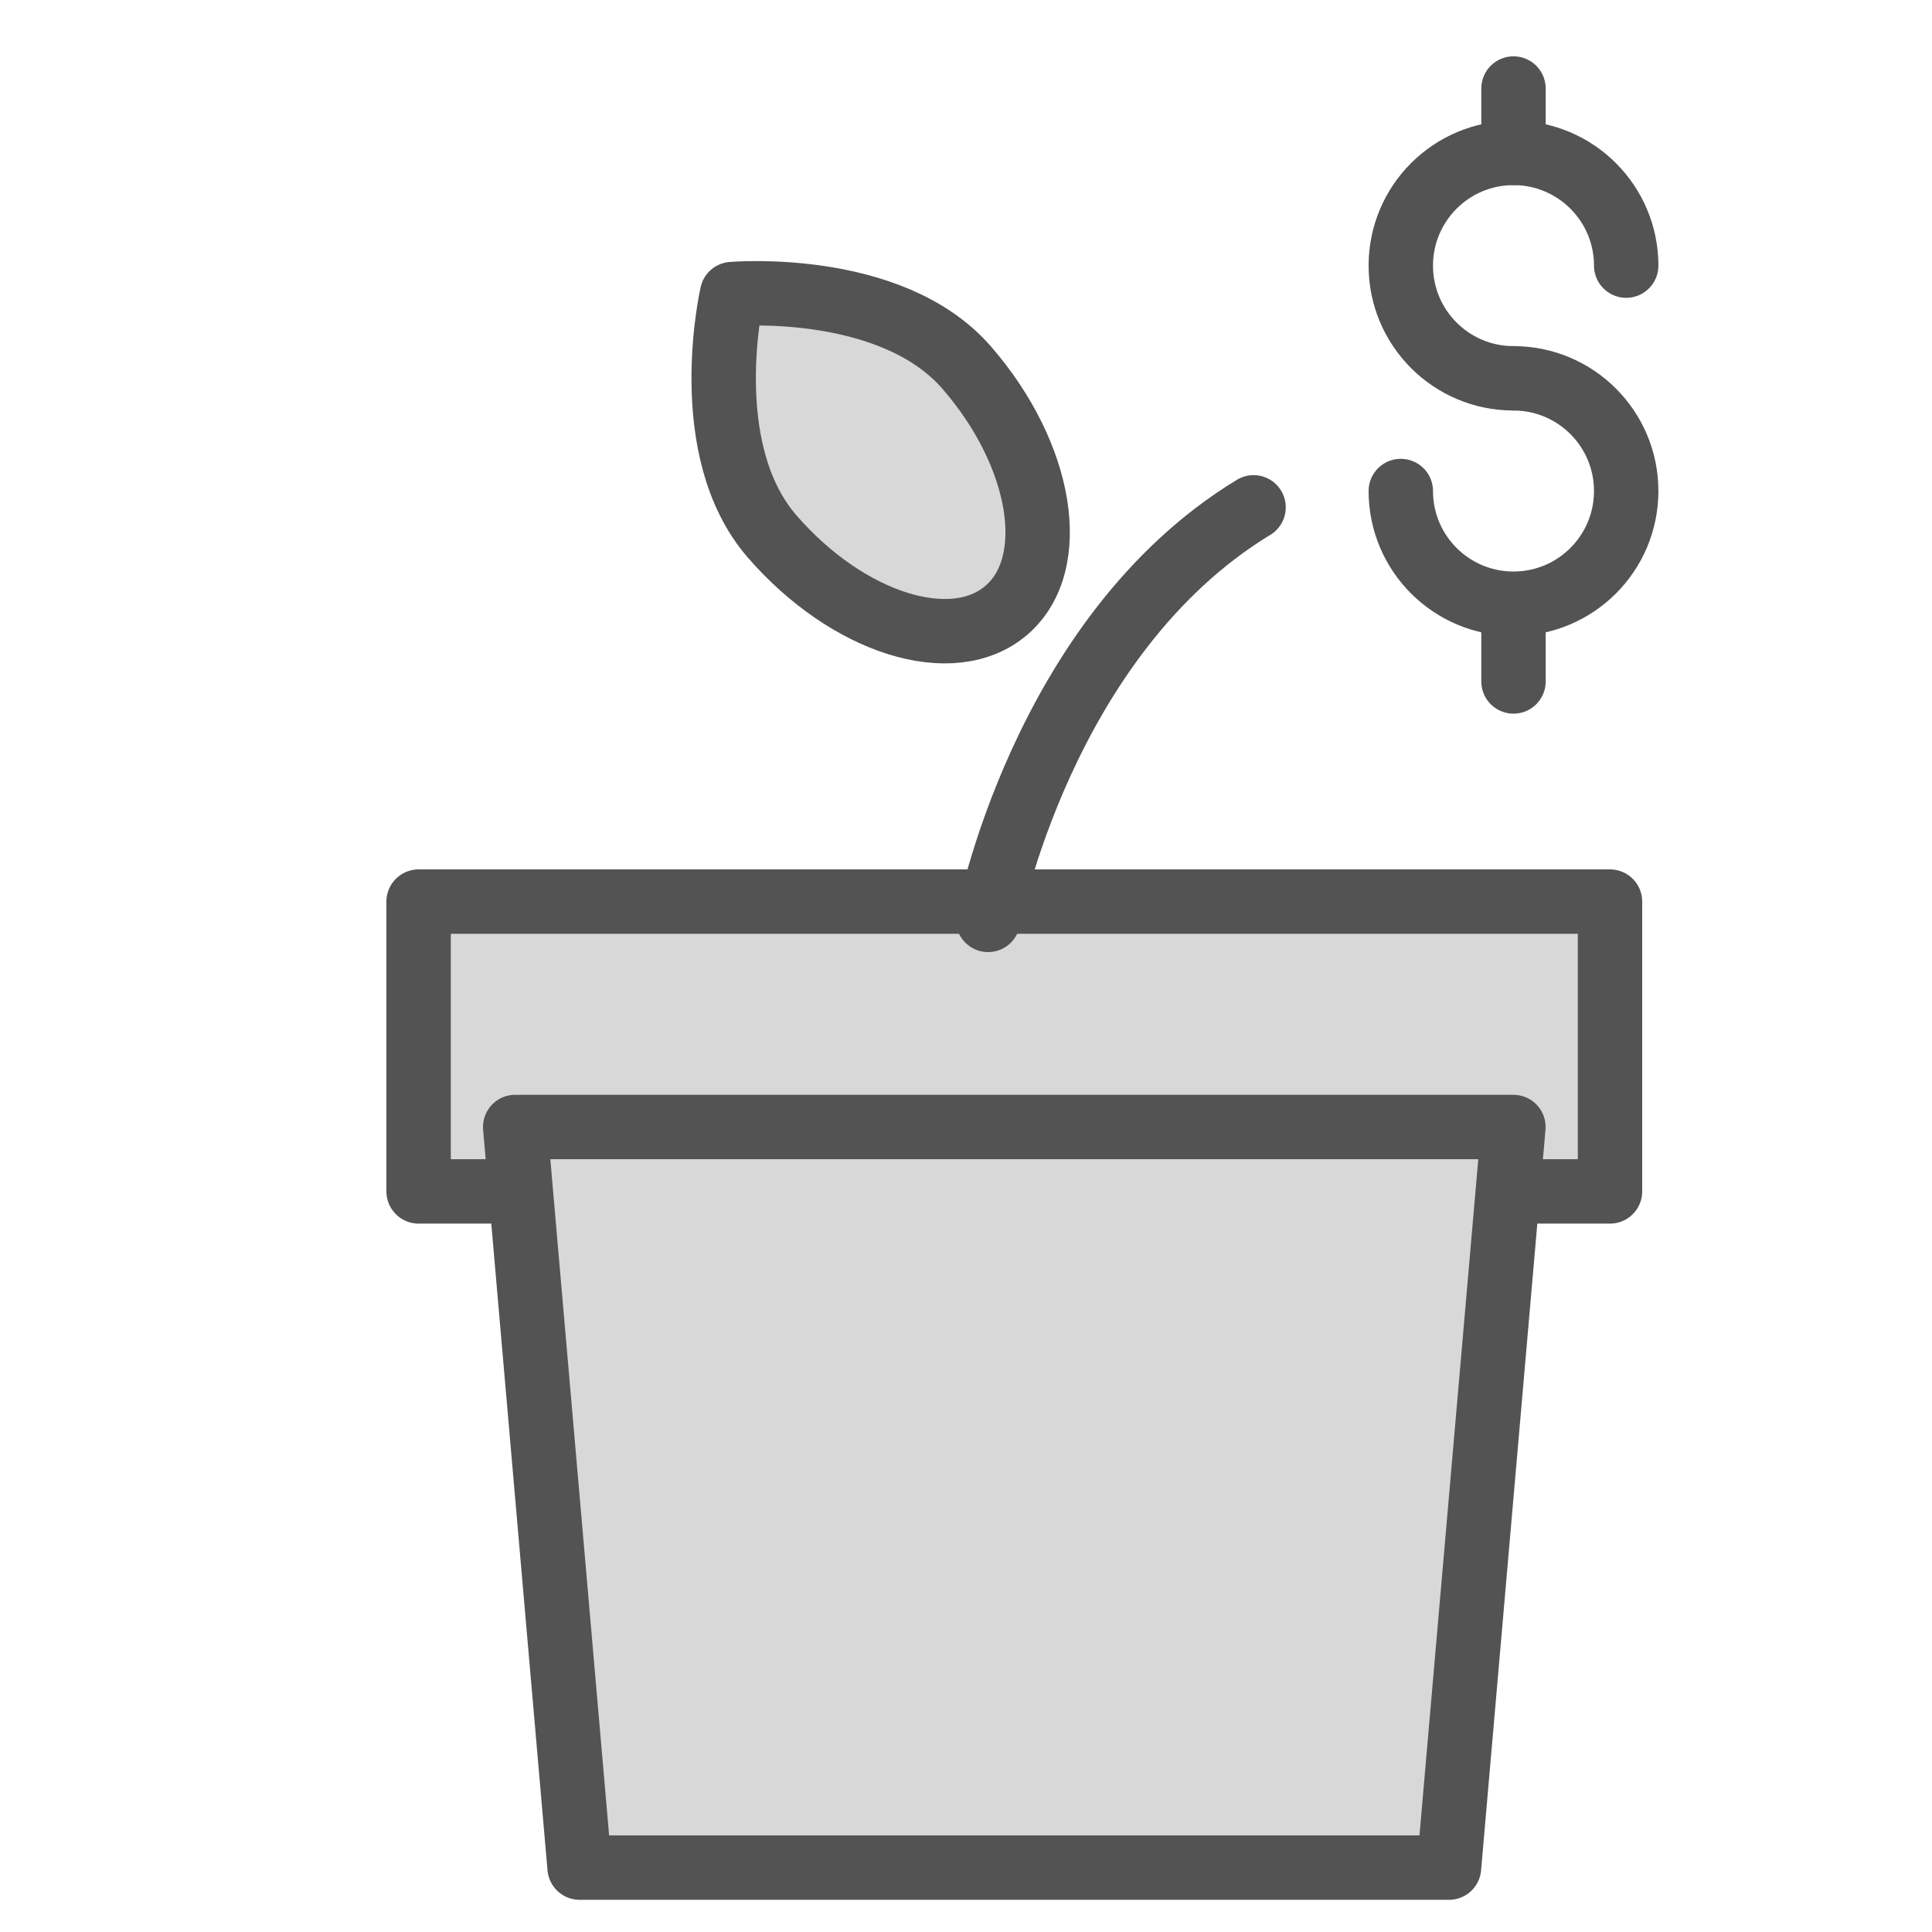 <?xml version="1.0" encoding="UTF-8" standalone="no"?>
<svg width="60px" height="60px" viewBox="0 0 60 60" version="1.1" xmlns="http://www.w3.org/2000/svg" xmlns:xlink="http://www.w3.org/1999/xlink" xmlns:sketch="http://www.bohemiancoding.com/sketch/ns">
    <!-- Generator: Sketch 3.2.2 (9983) - http://www.bohemiancoding.com/sketch -->
    <title>Growingmoney</title>
    <desc>Created with Sketch.</desc>
    <defs></defs>
    <g id="filled" stroke="none" stroke-width="1" fill="none" fill-rule="evenodd" sketch:type="MSPage">
        <g id="Marketing_sliced" sketch:type="MSLayerGroup" transform="translate(-840, -1440)"></g>
        <g id="Marketing" sketch:type="MSLayerGroup" transform="translate(-838, -1430)" stroke="#535353" stroke-width="2" stroke-linecap="round" stroke-linejoin="round">
            <g id="Growingmoney" transform="translate(851, 1432)" sketch:type="MSShapeGroup">
                <rect id="Rectangle-1676" fill="#D8D8D8" x="0" y="26" width="37" height="9"></rect>
                <path d="M3,33 L34,33 L32,56 L5,56 L3,33 Z" id="Rectangle-1676" fill="#D8D8D8"></path>
                <path d="M17.686,26.568 C17.686,26.568 19.363,17.748 25.931,13.756" id="Path-3722"></path>
                <path d="M14,18.538 C16.209,18.538 18,15.628 18,12.038 C18,8.448 14,5.538 14,5.538 C14,5.538 10,8.448 10,12.038 C10,15.628 11.791,18.538 14,18.538 Z" id="Oval-1452" fill="#D8D8D8" transform="translate(14, 12.038) rotate(-41) translate(-14, -12.038) "></path>
                <g id="Group" transform="translate(30.503, 0.163)">
                    <path d="M3.5,16.837 L3.5,19" id="Line-362"></path>
                    <path d="M3.5,0.586 L3.5,2.586" id="Line-361"></path>
                    <path d="M0,13.086 C0,15.019 1.567,16.586 3.5,16.586 C5.433,16.586 7,15.019 7,13.086 C7,11.153 5.433,9.586 3.5,9.586" id="Oval-1392"></path>
                    <path d="M0,6.086 C0,8.019 1.567,9.586 3.5,9.586 C5.433,9.586 7,8.019 7,6.086 C7,4.153 5.433,2.586 3.5,2.586" id="Oval-1397" transform="translate(3.5, 6.086) scale(-1, -1) translate(-3.5, -6.086) "></path>
                </g>
            </g>
        </g>
    </g>
</svg>